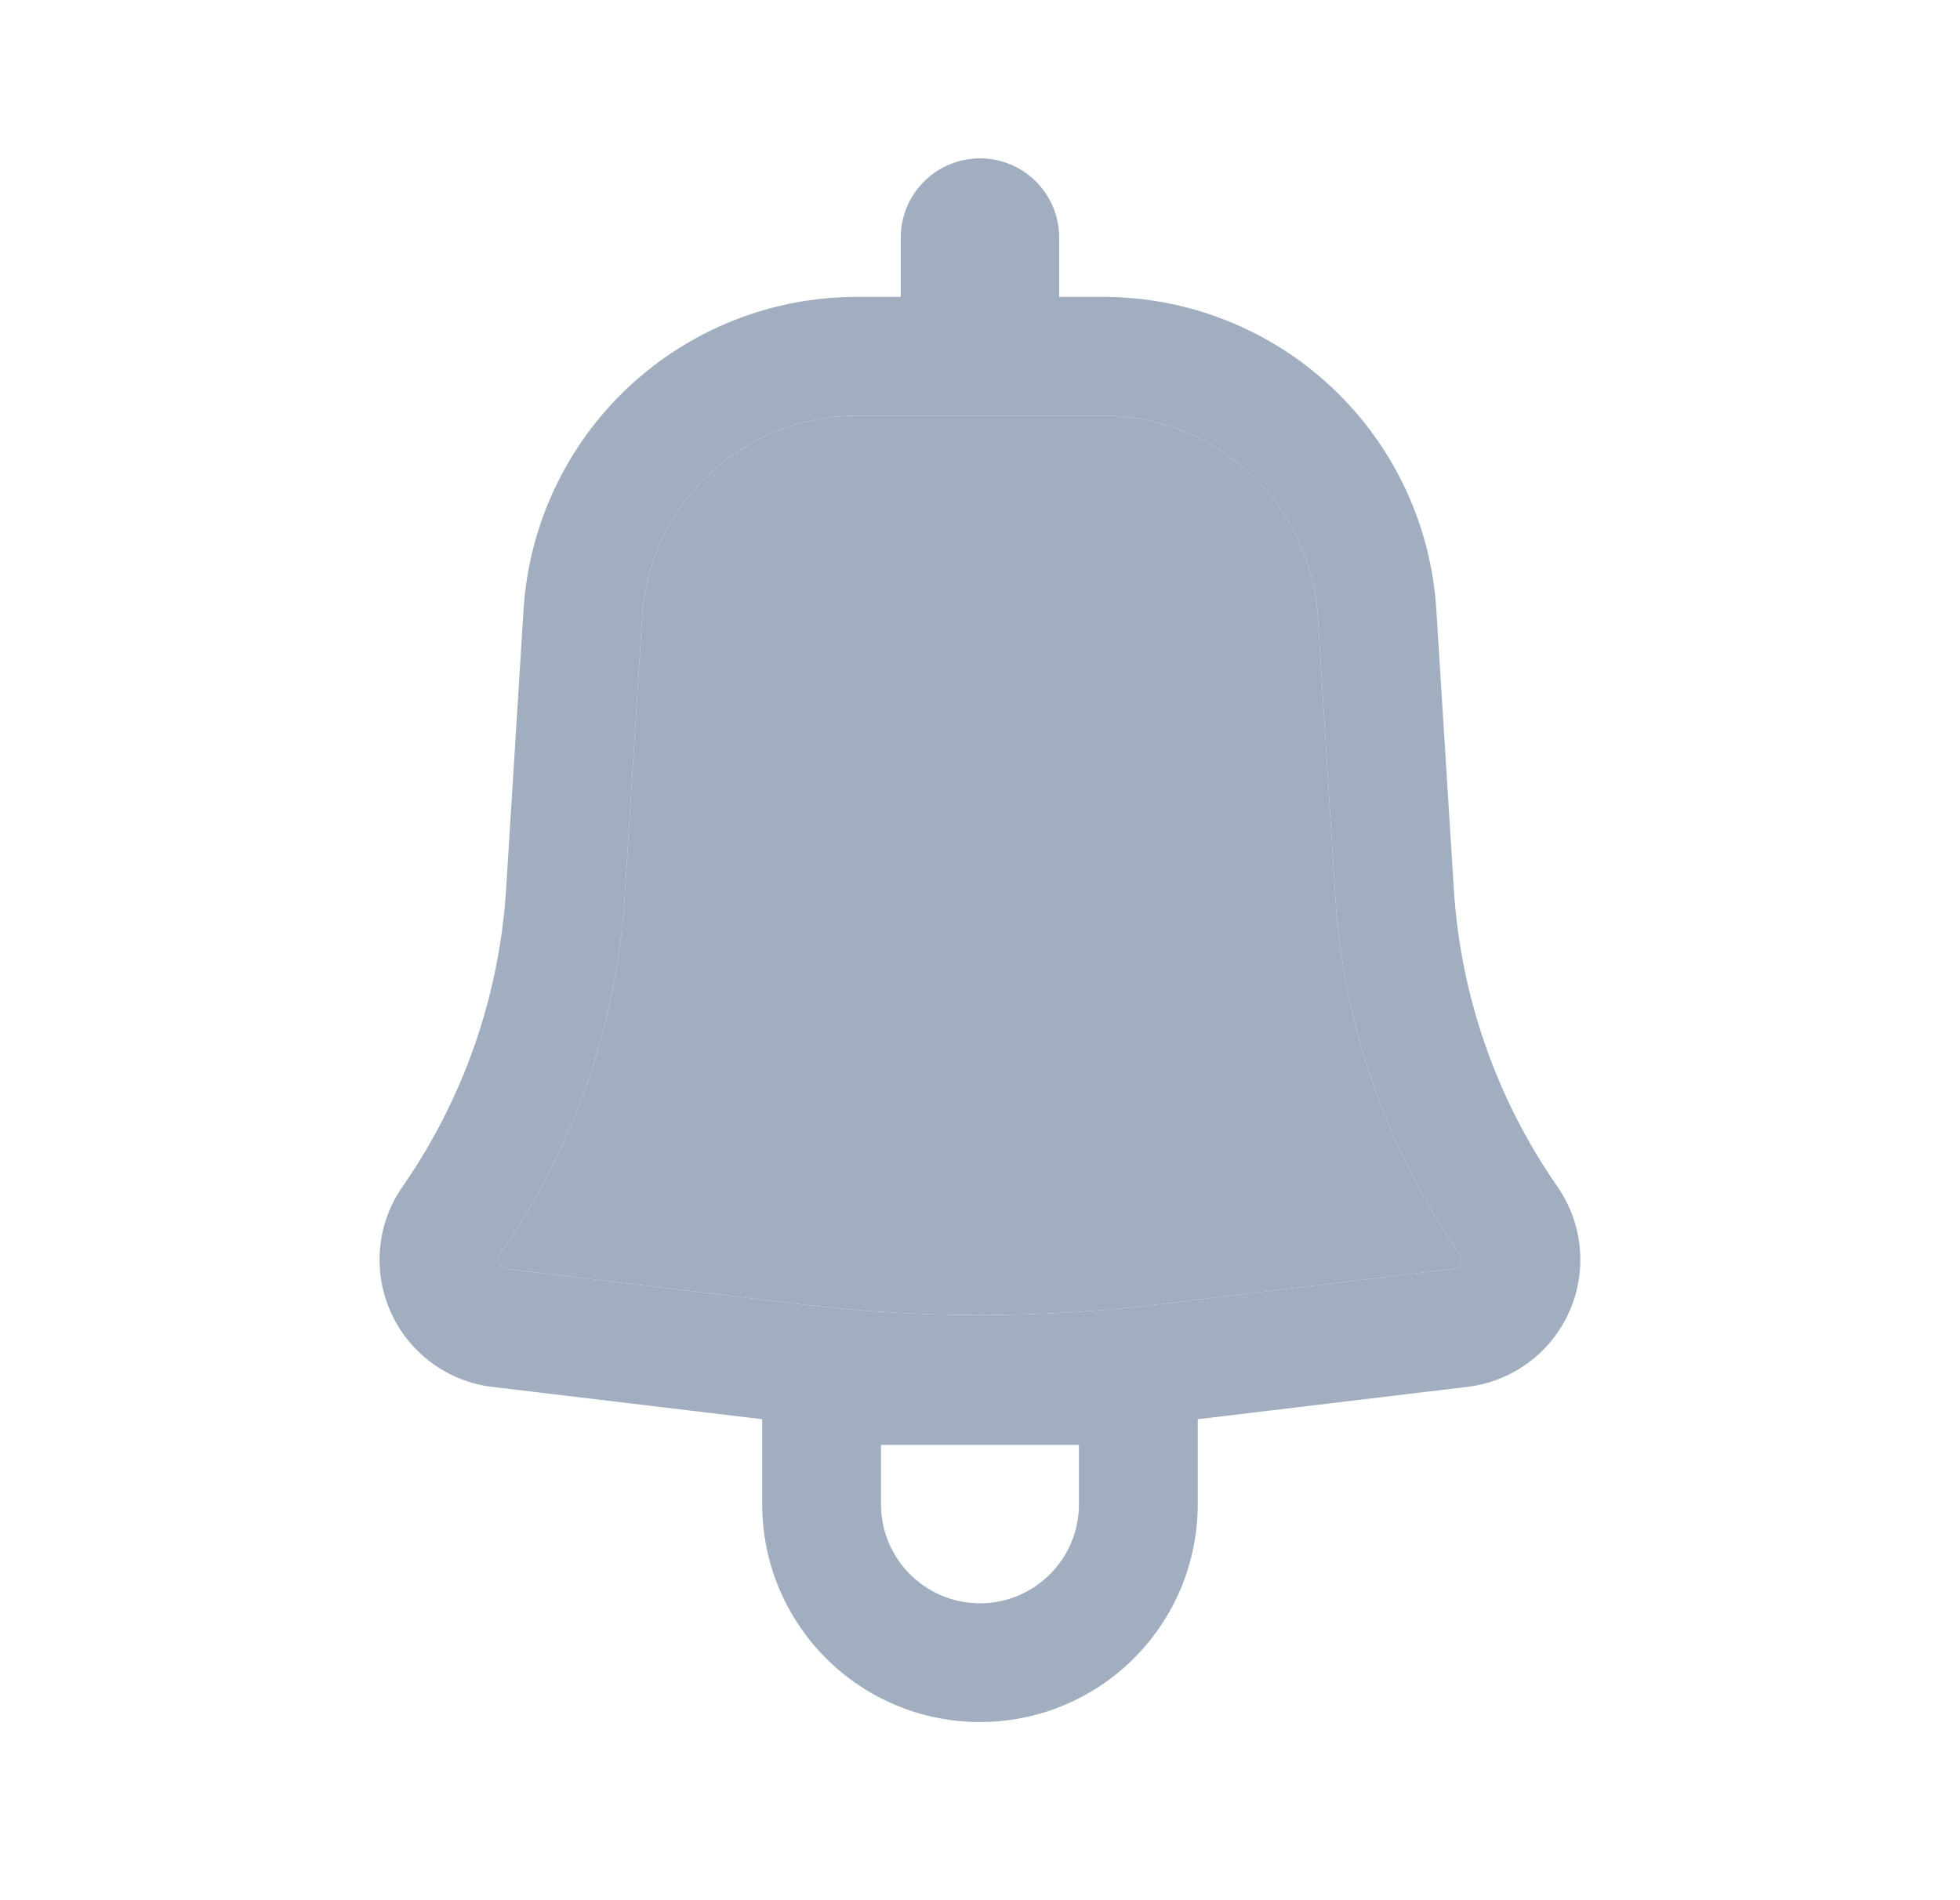 <svg width="33" height="32" viewBox="0 0 33 32" fill="none" xmlns="http://www.w3.org/2000/svg">
<path fill-rule="evenodd" clip-rule="evenodd" d="M17.833 4C17.833 3.646 17.692 3.307 17.442 3.057C17.192 2.807 16.853 2.667 16.5 2.667C16.146 2.667 15.807 2.807 15.557 3.057C15.307 3.307 15.166 3.646 15.166 4V5H14.424C12.994 5 11.619 5.545 10.577 6.523C9.535 7.502 8.905 8.84 8.815 10.267L8.521 14.979C8.407 16.775 7.804 18.506 6.777 19.984C6.564 20.29 6.434 20.645 6.4 21.015C6.365 21.386 6.427 21.759 6.58 22.098C6.732 22.438 6.97 22.732 7.269 22.952C7.569 23.173 7.921 23.312 8.29 23.356L12.833 23.9V25.333C12.833 26.306 13.219 27.238 13.907 27.926C14.594 28.614 15.527 29 16.5 29C17.472 29 18.405 28.614 19.092 27.926C19.78 27.238 20.166 26.306 20.166 25.333V23.9L24.709 23.355C25.078 23.31 25.43 23.171 25.729 22.951C26.029 22.73 26.266 22.436 26.418 22.097C26.571 21.758 26.633 21.385 26.598 21.015C26.564 20.645 26.434 20.29 26.222 19.984C25.195 18.506 24.592 16.775 24.478 14.979L24.183 10.268C24.094 8.841 23.465 7.502 22.423 6.524C21.381 5.545 20.005 5 18.576 5H17.833V4ZM14.424 7C13.503 7 12.617 7.351 11.946 7.981C11.275 8.611 10.869 9.473 10.812 10.392L10.518 15.104C10.381 17.265 9.655 19.347 8.419 21.125C8.404 21.148 8.395 21.173 8.392 21.2C8.39 21.227 8.394 21.254 8.405 21.278C8.416 21.303 8.433 21.324 8.455 21.34C8.477 21.356 8.502 21.366 8.529 21.369L13.511 21.968C15.497 22.205 17.502 22.205 19.488 21.968L24.47 21.369C24.497 21.366 24.522 21.356 24.544 21.34C24.566 21.324 24.583 21.303 24.594 21.278C24.605 21.254 24.609 21.227 24.607 21.2C24.604 21.173 24.595 21.148 24.579 21.125C23.344 19.347 22.619 17.265 22.482 15.104L22.188 10.392C22.13 9.473 21.724 8.611 21.053 7.981C20.382 7.351 19.496 7 18.576 7H14.424ZM16.5 27C15.579 27 14.833 26.253 14.833 25.333V24.333H18.166V25.333C18.166 26.253 17.419 27 16.5 27Z" fill="#A0AEC0"/>
<path d="M14.424 7C13.503 7 12.617 7.351 11.946 7.981C11.275 8.611 10.869 9.473 10.812 10.392L10.518 15.104C10.381 17.265 9.655 19.347 8.419 21.125C8.404 21.148 8.395 21.173 8.392 21.2C8.39 21.227 8.394 21.254 8.405 21.278C8.416 21.303 8.433 21.324 8.455 21.34C8.477 21.356 8.502 21.366 8.529 21.369L13.511 21.968C15.497 22.205 17.502 22.205 19.488 21.968L24.47 21.369C24.497 21.366 24.522 21.356 24.544 21.34C24.566 21.324 24.583 21.303 24.594 21.278C24.605 21.254 24.609 21.227 24.607 21.2C24.604 21.173 24.595 21.148 24.579 21.125C23.344 19.347 22.619 17.265 22.482 15.104L22.188 10.392C22.13 9.473 21.724 8.611 21.053 7.981C20.382 7.351 19.496 7 18.576 7H14.424Z" fill="#A0AEC0"/>
</svg>
